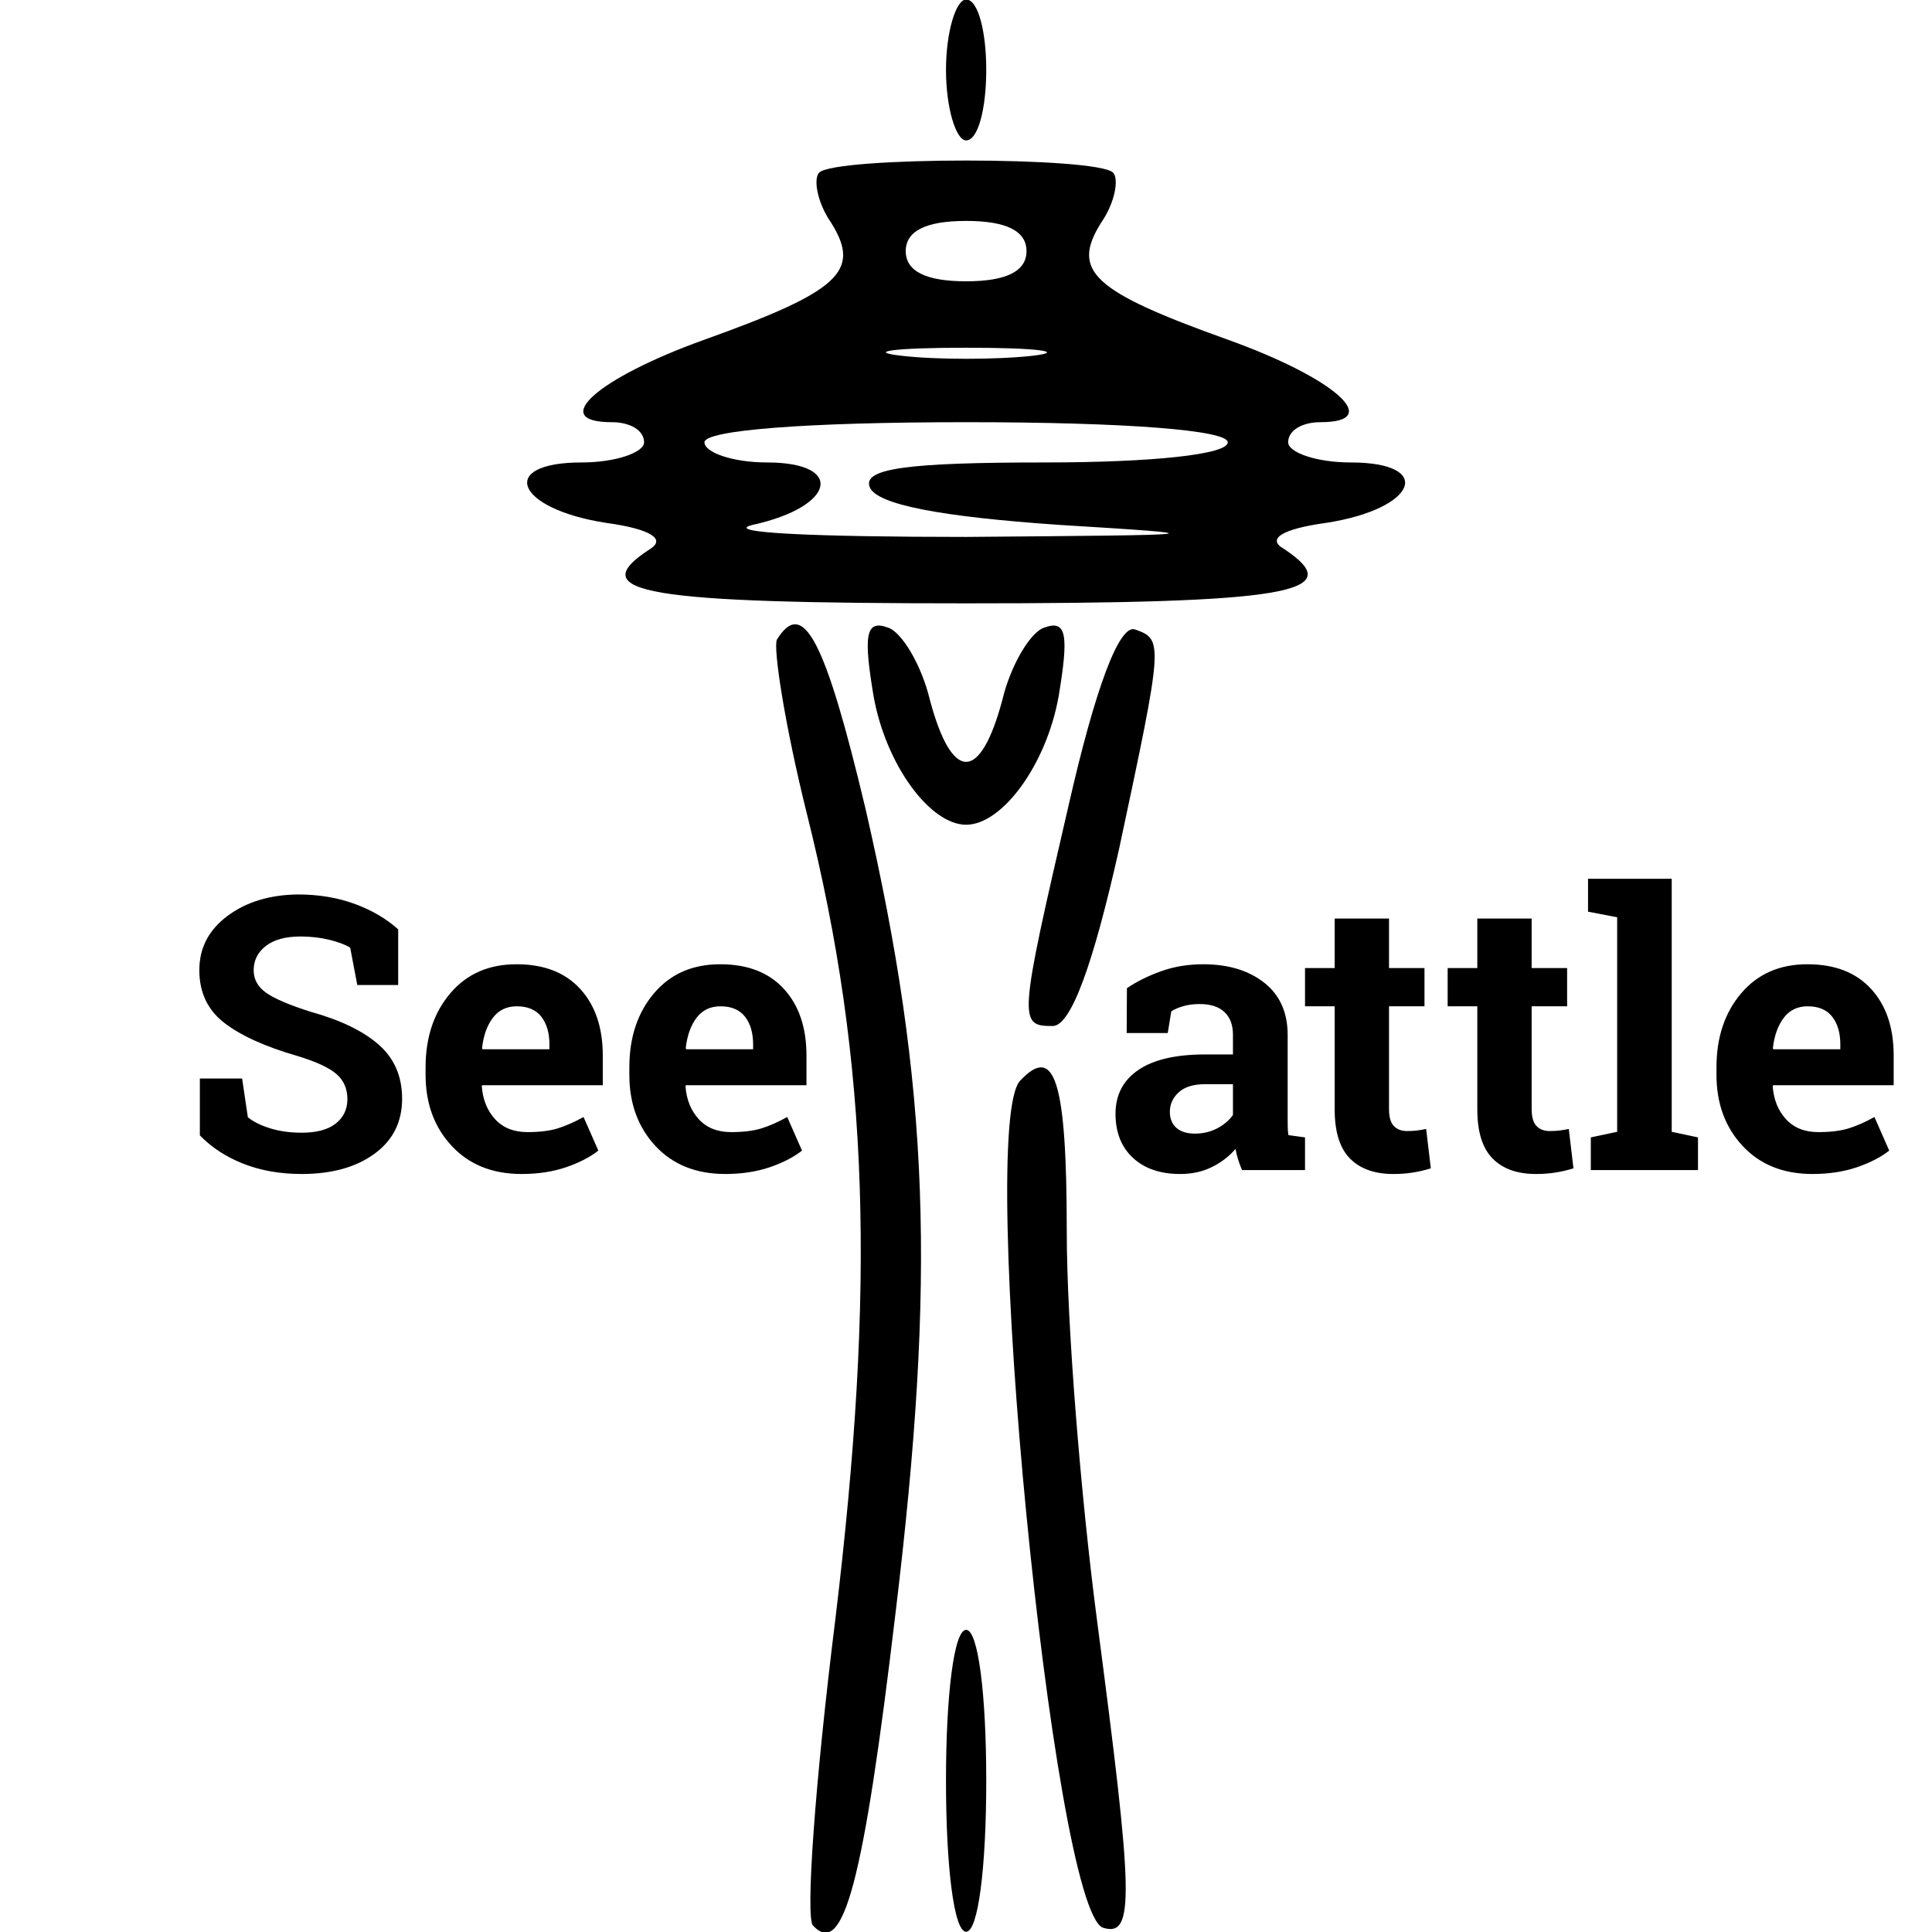 <svg version="1.1" xmlns="http://www.w3.org/2000/svg" xmlns:xlink="http://www.w3.org/1999/xlink" width="96pt" height="96pt" viewBox="0,0,256,256"><g fill="#000000" fill-rule="nonzero" stroke="none" stroke-width="1" stroke-linecap="butt" stroke-linejoin="miter" stroke-miterlimit="10" stroke-dasharray="" stroke-dashoffset="0" font-family="none" font-weight="none" font-size="none" text-anchor="none" style="mix-blend-mode: normal"><g transform="translate(0,-0.064) scale(2.667,2.667)"><g transform="translate(0,96) scale(0.1,-0.1)"><path d="M470,925c0,-19 5,-35 10,-35c6,0 10,16 10,35c0,19 -4,35 -10,35c-5,0 -10,-16 -10,-35z"></path><path d="M407,874c-3,-3 -1,-15 6,-25c15,-24 4,-34 -63,-58c-53,-19 -78,-41 -46,-41c9,0 16,-4 16,-10c0,-5 -14,-10 -31,-10c-42,0 -33,-23 12,-30c22,-3 30,-8 22,-13c-34,-22 -2,-27 157,-27c159,0 191,5 158,27c-9,5 -1,10 21,13c45,7 54,30 12,30c-17,0 -31,5 -31,10c0,6 7,10 16,10c32,0 7,22 -46,41c-67,24 -78,34 -63,58c7,10 9,22 6,25c-8,8 -138,8 -146,0zM510,835c0,-10 -10,-15 -30,-15c-20,0 -30,5 -30,15c0,10 10,15 30,15c20,0 30,-5 30,-15zM513,783c-18,-2 -48,-2 -65,0c-18,2 -4,4 32,4c36,0 50,-2 33,-4zM610,740c0,-6 -37,-10 -91,-10c-68,0 -90,-3 -87,-12c3,-9 36,-15 94,-19c81,-5 77,-5 -46,-6c-74,0 -122,2 -106,6c41,9 46,31 7,31c-17,0 -31,5 -31,10c0,6 50,10 130,10c80,0 130,-4 130,-10z"></path><path d="M386,642c-2,-4 4,-43 15,-87c31,-124 34,-234 14,-400c-10,-80 -15,-149 -11,-152c15,-16 25,21 41,156c20,166 17,260 -15,399c-20,84 -31,105 -44,84z"></path><path d="M434,614c6,-34 28,-64 46,-64c18,0 40,30 46,64c5,30 4,38 -7,34c-7,-2 -17,-19 -21,-36c-11,-41 -25,-41 -36,0c-4,17 -14,34 -21,36c-11,4 -12,-4 -7,-34z"></path><path d="M531,560c-25,-108 -25,-110 -8,-110c9,0 20,30 33,88c22,103 22,104 8,109c-8,3 -20,-30 -33,-87z"></path><path d="M507,423c-22,-21 16,-412 41,-421c16,-5 15,16 -3,153c-8,61 -15,147 -15,193c0,75 -6,93 -23,75z"></path><path d="M470,75c0,-43 4,-75 10,-75c6,0 10,32 10,75c0,43 -4,75 -10,75c-6,0 -10,-32 -10,-75z"></path></g></g></g><g fill="none" fill-rule="nonzero" stroke="none" stroke-width="none" stroke-linecap="butt" stroke-linejoin="miter" stroke-miterlimit="10" stroke-dasharray="" stroke-dashoffset="0" font-family="none" font-weight="none" font-size="none" text-anchor="none" style="mix-blend-mode: normal"><g fill="#000000" stroke="none" stroke-width="1"><path d="M52.762,123.15v7.37h-5.42l-0.94,-4.95c-0.627,-0.393 -1.543,-0.74 -2.75,-1.04c-1.2,-0.293 -2.477,-0.44 -3.83,-0.44v0c-1.98,0 -3.51,0.417 -4.59,1.25c-1.08,0.833 -1.62,1.91 -1.62,3.23v0c0,1.22 0.563,2.22 1.69,3c1.133,0.787 3.083,1.617 5.85,2.49v0c3.98,1.107 6.997,2.567 9.05,4.38c2.053,1.813 3.08,4.197 3.08,7.15v0c0,3.08 -1.22,5.51 -3.66,7.29c-2.447,1.787 -5.663,2.68 -9.65,2.68v0c-2.853,0 -5.43,-0.453 -7.73,-1.36c-2.307,-0.913 -4.227,-2.167 -5.76,-3.76v0v-7.53h5.6l0.76,5.13c0.727,0.593 1.713,1.083 2.96,1.47c1.247,0.387 2.637,0.58 4.17,0.58v0c1.98,0 3.483,-0.403 4.51,-1.21c1.033,-0.813 1.55,-1.893 1.55,-3.24v0c0,-1.387 -0.49,-2.5 -1.47,-3.34c-0.987,-0.847 -2.707,-1.64 -5.16,-2.38v0c-4.273,-1.233 -7.507,-2.7 -9.7,-4.4c-2.193,-1.7 -3.29,-4.027 -3.29,-6.98v0c0,-2.92 1.237,-5.307 3.71,-7.16c2.473,-1.853 5.583,-2.807 9.33,-2.86v0c2.767,0 5.29,0.42 7.57,1.26c2.273,0.84 4.187,1.963 5.74,3.37zM69.112,155.56v0c-3.86,0 -6.943,-1.237 -9.25,-3.71c-2.313,-2.48 -3.47,-5.623 -3.47,-9.43v0v-0.99c0,-3.973 1.093,-7.247 3.28,-9.82c2.187,-2.573 5.12,-3.853 8.8,-3.84v0c3.613,0 6.417,1.09 8.41,3.27c1.993,2.173 2.99,5.117 2.99,8.83v0v3.93h-15.98l-0.05,0.15c0.133,1.767 0.723,3.22 1.77,4.36c1.047,1.133 2.47,1.7 4.27,1.7v0c1.6,0 2.927,-0.16 3.98,-0.48c1.053,-0.32 2.207,-0.827 3.46,-1.52v0l1.96,4.45c-1.107,0.873 -2.537,1.61 -4.29,2.21c-1.76,0.593 -3.72,0.89 -5.88,0.89zM68.472,133.34v0c-1.34,0 -2.397,0.51 -3.17,1.53c-0.773,1.027 -1.25,2.373 -1.43,4.04v0l0.07,0.12h8.86v-0.64c0,-1.533 -0.36,-2.76 -1.08,-3.68c-0.72,-0.913 -1.803,-1.37 -3.25,-1.37zM96.102,155.56v0c-3.86,0 -6.943,-1.237 -9.25,-3.71c-2.307,-2.48 -3.46,-5.623 -3.46,-9.43v0v-0.99c0,-3.973 1.09,-7.247 3.27,-9.82c2.187,-2.573 5.12,-3.853 8.8,-3.84v0c3.613,0 6.417,1.09 8.41,3.27c1.993,2.173 2.99,5.117 2.99,8.83v0v3.93h-15.98l-0.05,0.15c0.133,1.767 0.723,3.22 1.77,4.36c1.047,1.133 2.47,1.7 4.27,1.7v0c1.6,0 2.927,-0.16 3.98,-0.48c1.053,-0.32 2.207,-0.827 3.46,-1.52v0l1.96,4.45c-1.107,0.873 -2.537,1.61 -4.29,2.21c-1.76,0.593 -3.72,0.89 -5.88,0.89zM95.462,133.34v0c-1.34,0 -2.397,0.51 -3.17,1.53c-0.773,1.027 -1.25,2.373 -1.43,4.04v0l0.07,0.12h8.86v-0.64c0,-1.533 -0.36,-2.76 -1.08,-3.68c-0.713,-0.913 -1.797,-1.37 -3.25,-1.37zM172.922,155.04h-8.34c-0.2,-0.447 -0.373,-0.907 -0.52,-1.38c-0.147,-0.467 -0.263,-0.94 -0.35,-1.42v0c-0.853,0.993 -1.897,1.793 -3.13,2.4c-1.227,0.613 -2.63,0.92 -4.21,0.92v0c-2.627,0 -4.71,-0.713 -6.25,-2.14c-1.54,-1.427 -2.31,-3.37 -2.31,-5.83v0c0,-2.507 1.007,-4.443 3.02,-5.81c2.007,-1.373 4.957,-2.06 8.85,-2.06v0h3.69v-2.62c0,-1.287 -0.373,-2.283 -1.12,-2.99c-0.74,-0.713 -1.837,-1.07 -3.29,-1.07v0c-0.82,0 -1.553,0.097 -2.2,0.29c-0.64,0.187 -1.16,0.413 -1.56,0.68v0l-0.47,2.87h-5.44l0.03,-5.94c1.32,-0.893 2.833,-1.643 4.54,-2.25c1.707,-0.613 3.563,-0.92 5.57,-0.92v0c3.32,0 6.013,0.813 8.08,2.44c2.073,1.627 3.11,3.94 3.11,6.94v0v11.06c0,0.413 0.003,0.8 0.01,1.16c0.007,0.367 0.037,0.713 0.09,1.04v0l2.2,0.3zM158.322,150.21v0c1.087,0 2.077,-0.233 2.97,-0.7c0.893,-0.473 1.587,-1.063 2.08,-1.77v0v-4.08h-3.69c-1.533,0 -2.697,0.357 -3.49,1.07c-0.787,0.72 -1.18,1.583 -1.18,2.59v0c0,0.907 0.29,1.617 0.87,2.13c0.587,0.507 1.4,0.76 2.44,0.76zM176.852,121.71h7.2v6.56h4.7v5.07h-4.7v13.63c0,1.04 0.213,1.783 0.64,2.23c0.433,0.447 1.013,0.67 1.74,0.67v0c0.493,0 0.923,-0.023 1.29,-0.07c0.373,-0.04 0.79,-0.11 1.25,-0.21v0l0.62,5.22c-0.807,0.253 -1.607,0.44 -2.4,0.56c-0.793,0.127 -1.65,0.19 -2.57,0.19v0c-2.493,0 -4.41,-0.687 -5.75,-2.06c-1.347,-1.367 -2.02,-3.533 -2.02,-6.5v0v-13.66h-3.93v-5.07h3.93zM195.752,121.71h7.2v6.56h4.7v5.07h-4.7v13.63c0,1.04 0.213,1.783 0.64,2.23c0.433,0.447 1.013,0.67 1.74,0.67v0c0.493,0 0.927,-0.023 1.3,-0.07c0.367,-0.04 0.78,-0.11 1.24,-0.21v0l0.62,5.22c-0.807,0.253 -1.607,0.44 -2.4,0.56c-0.787,0.127 -1.643,0.19 -2.57,0.19v0c-2.493,0 -4.41,-0.687 -5.75,-2.06c-1.347,-1.367 -2.02,-3.533 -2.02,-6.5v0v-13.66h-3.93v-5.07h3.93zM214.282,121.54l-3.86,-0.74v-4.36h11.09v33.53l3.48,0.74v4.33h-14.2v-4.33l3.49,-0.74zM240.162,155.56v0c-3.86,0 -6.943,-1.237 -9.25,-3.71c-2.313,-2.48 -3.47,-5.623 -3.47,-9.43v0v-0.99c0,-3.973 1.093,-7.247 3.28,-9.82c2.187,-2.573 5.12,-3.853 8.8,-3.84v0c3.607,0 6.41,1.09 8.41,3.27c1.993,2.173 2.99,5.117 2.99,8.83v0v3.93h-15.98l-0.05,0.15c0.133,1.767 0.723,3.22 1.77,4.36c1.047,1.133 2.47,1.7 4.27,1.7v0c1.6,0 2.927,-0.16 3.98,-0.48c1.053,-0.32 2.207,-0.827 3.46,-1.52v0l1.96,4.45c-1.107,0.873 -2.537,1.61 -4.29,2.21c-1.76,0.593 -3.72,0.89 -5.88,0.89zM239.522,133.34v0c-1.34,0 -2.397,0.51 -3.17,1.53c-0.773,1.027 -1.253,2.373 -1.44,4.04v0l0.08,0.12h8.86v-0.64c0,-1.533 -0.36,-2.76 -1.08,-3.68c-0.72,-0.913 -1.803,-1.37 -3.25,-1.37z"></path></g></g></svg>